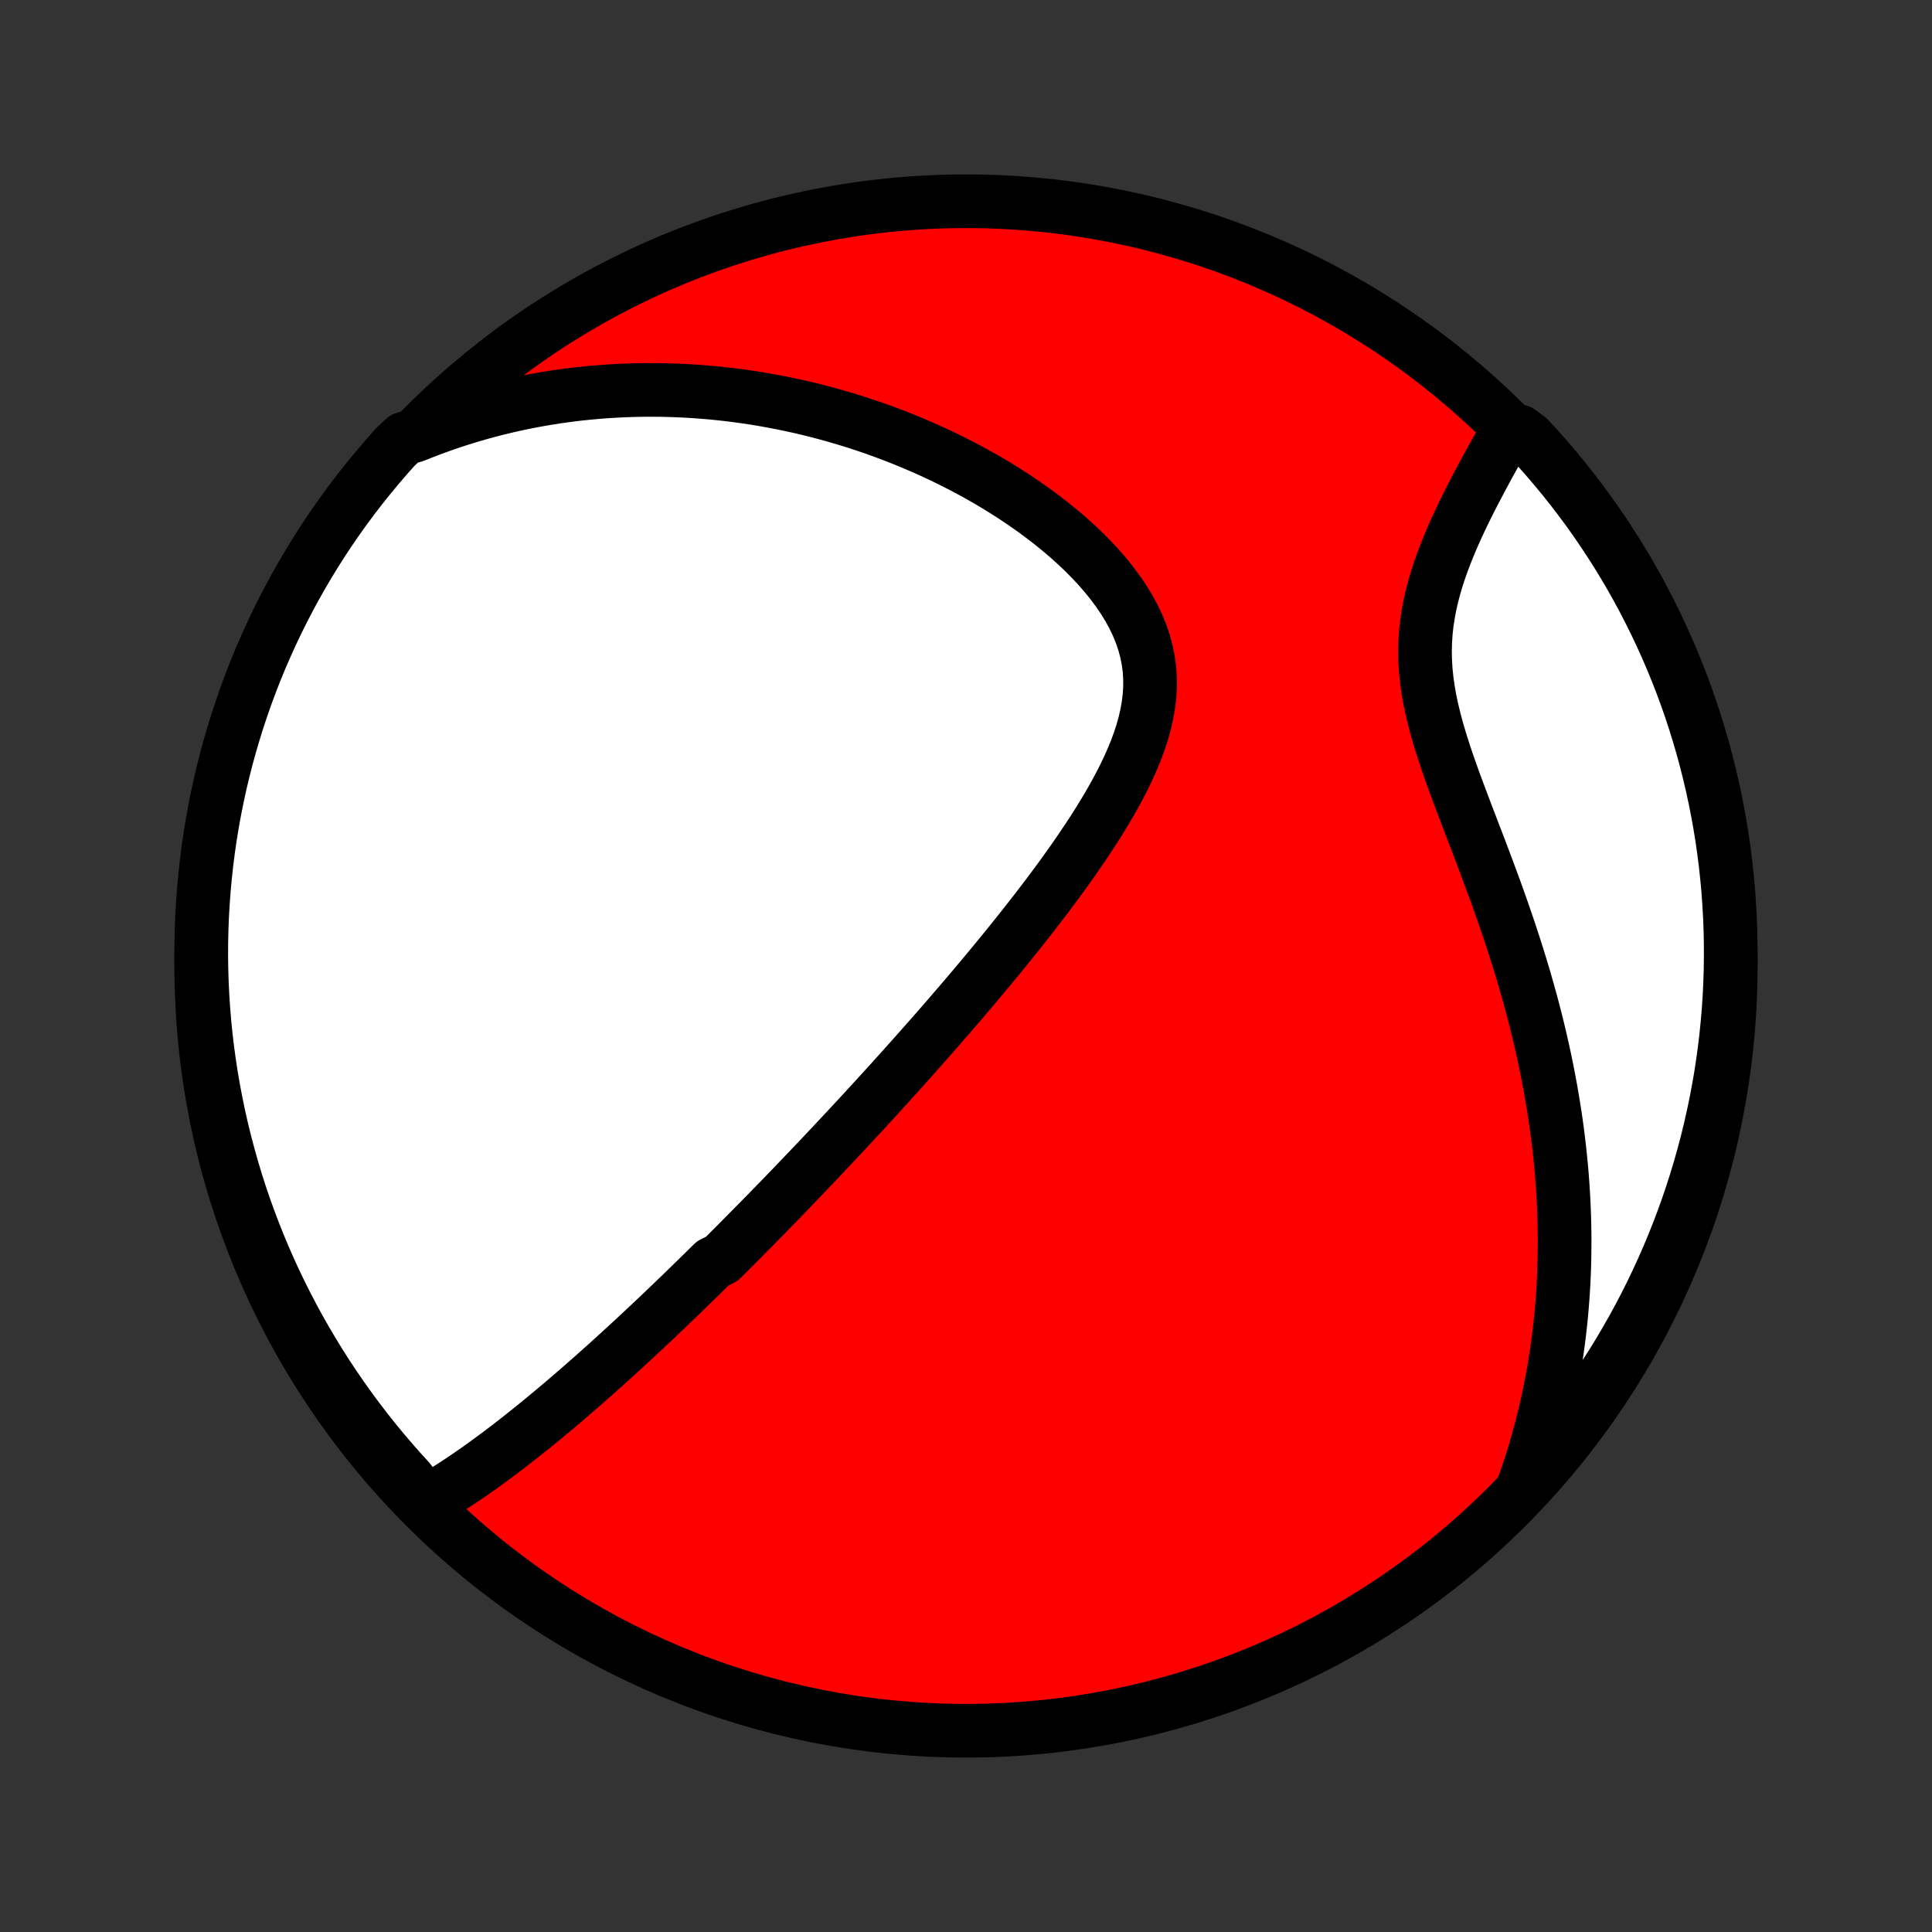 <?xml version="1.0" encoding="utf-8" standalone="no"?>
<!DOCTYPE svg PUBLIC "-//W3C//DTD SVG 1.1//EN"
  "http://www.w3.org/Graphics/SVG/1.1/DTD/svg11.dtd">
<!-- Created with matplotlib (http://matplotlib.org/) -->
<svg height="72pt" version="1.1" viewBox="0 0 72 72" width="72pt" xmlns="http://www.w3.org/2000/svg" xmlns:xlink="http://www.w3.org/1999/xlink">
 <rect x="0" y="0" width="72" height="72" fill="#333333" stroke="none"/>
 <defs>
  <style type="text/css">
*{stroke-linecap:butt;stroke-linejoin:round;}
  </style>
 </defs>
 <g id="figure_1">
  <g id="patch_1">
   <path d="
M0 72
L72 72
L72 0
L0 0
z
" style="fill:none;"/>
  </g>
  <g id="axes_1">
   <g id="PatchCollection_1">
    <defs>
     <path d="
M36 -7.5
C43.558 -7.5 50.808 -10.503 56.153 -15.848
C61.497 -21.192 64.5 -28.442 64.5 -36
C64.5 -43.558 61.497 -50.808 56.153 -56.153
C50.808 -61.497 43.558 -64.5 36 -64.5
C28.442 -64.5 21.192 -61.497 15.848 -56.153
C10.503 -50.808 7.5 -43.558 7.5 -36
C7.5 -28.442 10.503 -21.192 15.848 -15.848
C21.192 -10.503 28.442 -7.5 36 -7.5
z
" id="C0_0_a811fe30f3"/>
     <path d="
M15.848 -15.999
L16.076 -16.131
L16.303 -16.265
L16.527 -16.402
L16.749 -16.542
L16.968 -16.683
L17.186 -16.827
L17.402 -16.973
L17.616 -17.12
L17.828 -17.268
L18.038 -17.419
L18.246 -17.57
L18.453 -17.722
L18.658 -17.875
L18.861 -18.029
L19.062 -18.184
L19.262 -18.339
L19.461 -18.495
L19.657 -18.652
L19.853 -18.809
L20.047 -18.966
L20.239 -19.124
L20.43 -19.282
L20.62 -19.44
L20.809 -19.599
L20.996 -19.757
L21.182 -19.916
L21.367 -20.075
L21.551 -20.234
L21.733 -20.393
L21.915 -20.553
L22.096 -20.712
L22.275 -20.872
L22.454 -21.031
L22.632 -21.191
L22.809 -21.351
L22.985 -21.511
L23.16 -21.671
L23.334 -21.831
L23.508 -21.991
L23.682 -22.152
L23.854 -22.312
L24.026 -22.473
L24.198 -22.634
L24.369 -22.795
L24.539 -22.956
L24.709 -23.118
L24.879 -23.28
L25.048 -23.442
L25.217 -23.605
L25.386 -23.767
L25.554 -23.931
L25.723 -24.094
L25.891 -24.258
L26.059 -24.423
L26.227 -24.588
L26.395 -24.753
L26.563 -24.919
L26.899 -25.086
L27.067 -25.253
L27.235 -25.421
L27.404 -25.59
L27.572 -25.759
L27.741 -25.93
L27.91 -26.101
L28.08 -26.273
L28.25 -26.445
L28.421 -26.619
L28.592 -26.793
L28.763 -26.969
L28.935 -27.146
L29.108 -27.323
L29.281 -27.502
L29.455 -27.682
L29.629 -27.864
L29.804 -28.046
L29.98 -28.23
L30.157 -28.415
L30.335 -28.602
L30.514 -28.79
L30.693 -28.98
L30.873 -29.171
L31.055 -29.364
L31.237 -29.558
L31.421 -29.754
L31.605 -29.952
L31.791 -30.152
L31.978 -30.354
L32.166 -30.557
L32.355 -30.763
L32.546 -30.971
L32.738 -31.18
L32.931 -31.392
L33.125 -31.606
L33.321 -31.822
L33.518 -32.041
L33.717 -32.262
L33.916 -32.485
L34.118 -32.711
L34.32 -32.939
L34.524 -33.17
L34.73 -33.403
L34.937 -33.639
L35.145 -33.878
L35.354 -34.119
L35.565 -34.364
L35.778 -34.611
L35.991 -34.861
L36.206 -35.113
L36.422 -35.369
L36.639 -35.628
L36.857 -35.89
L37.076 -36.154
L37.296 -36.422
L37.516 -36.693
L37.737 -36.967
L37.959 -37.244
L38.181 -37.524
L38.403 -37.807
L38.626 -38.093
L38.847 -38.382
L39.069 -38.674
L39.289 -38.969
L39.509 -39.267
L39.727 -39.568
L39.943 -39.872
L40.157 -40.179
L40.368 -40.488
L40.577 -40.8
L40.781 -41.114
L40.981 -41.431
L41.176 -41.75
L41.366 -42.072
L41.549 -42.395
L41.725 -42.721
L41.892 -43.048
L42.05 -43.377
L42.198 -43.708
L42.334 -44.04
L42.457 -44.374
L42.566 -44.708
L42.66 -45.043
L42.738 -45.379
L42.797 -45.715
L42.838 -46.051
L42.859 -46.386
L42.858 -46.721
L42.837 -47.056
L42.792 -47.389
L42.726 -47.721
L42.637 -48.05
L42.526 -48.377
L42.394 -48.701
L42.241 -49.022
L42.068 -49.34
L41.876 -49.653
L41.666 -49.962
L41.44 -50.266
L41.199 -50.565
L40.944 -50.859
L40.675 -51.147
L40.396 -51.429
L40.105 -51.705
L39.806 -51.974
L39.498 -52.237
L39.182 -52.493
L38.859 -52.742
L38.531 -52.985
L38.197 -53.22
L37.859 -53.449
L37.517 -53.67
L37.172 -53.884
L36.824 -54.092
L36.473 -54.292
L36.121 -54.485
L35.767 -54.671
L35.413 -54.85
L35.057 -55.022
L34.702 -55.188
L34.346 -55.346
L33.99 -55.498
L33.635 -55.644
L33.281 -55.783
L32.927 -55.915
L32.574 -56.042
L32.222 -56.162
L31.872 -56.276
L31.523 -56.384
L31.175 -56.486
L30.829 -56.583
L30.485 -56.674
L30.143 -56.76
L29.802 -56.84
L29.463 -56.914
L29.126 -56.984
L28.791 -57.048
L28.458 -57.108
L28.127 -57.163
L27.798 -57.212
L27.471 -57.258
L27.146 -57.298
L26.823 -57.334
L26.502 -57.366
L26.183 -57.393
L25.866 -57.416
L25.551 -57.435
L25.238 -57.449
L24.927 -57.46
L24.617 -57.467
L24.309 -57.469
L24.004 -57.468
L23.7 -57.463
L23.397 -57.454
L23.096 -57.442
L22.797 -57.425
L22.5 -57.406
L22.204 -57.382
L21.91 -57.355
L21.616 -57.325
L21.325 -57.291
L21.035 -57.253
L20.746 -57.212
L20.458 -57.167
L20.172 -57.119
L19.887 -57.068
L19.603 -57.013
L19.32 -56.955
L19.038 -56.893
L18.757 -56.827
L18.477 -56.759
L18.198 -56.686
L17.92 -56.611
L17.643 -56.531
L17.367 -56.448
L17.091 -56.362
L16.816 -56.272
L16.541 -56.178
L16.268 -56.08
L15.994 -55.979
L15.722 -55.874
L15.45 -55.765
L15.062 -55.652
L14.727 -55.335
L14.399 -54.966
L14.078 -54.592
L13.764 -54.212
L13.456 -53.827
L13.155 -53.436
L12.861 -53.04
L12.574 -52.639
L12.295 -52.233
L12.022 -51.821
L11.757 -51.405
L11.499 -50.984
L11.249 -50.559
L11.006 -50.129
L10.771 -49.695
L10.543 -49.257
L10.323 -48.814
L10.112 -48.368
L9.908 -47.918
L9.711 -47.464
L9.523 -47.007
L9.343 -46.547
L9.171 -46.083
L9.008 -45.616
L8.852 -45.147
L8.705 -44.674
L8.566 -44.199
L8.435 -43.721
L8.313 -43.242
L8.199 -42.759
L8.094 -42.275
L7.997 -41.789
L7.909 -41.301
L7.829 -40.812
L7.758 -40.321
L7.696 -39.828
L7.642 -39.335
L7.597 -38.84
L7.56 -38.345
L7.532 -37.849
L7.513 -37.352
L7.502 -36.855
L7.5 -36.358
L7.507 -35.861
L7.523 -35.363
L7.547 -34.866
L7.58 -34.369
L7.621 -33.873
L7.671 -33.377
L7.73 -32.882
L7.797 -32.388
L7.873 -31.895
L7.958 -31.404
L8.051 -30.914
L8.152 -30.425
L8.262 -29.938
L8.381 -29.453
L8.508 -28.97
L8.643 -28.489
L8.786 -28.01
L8.938 -27.534
L9.098 -27.06
L9.267 -26.59
L9.443 -26.121
L9.628 -25.656
L9.82 -25.195
L10.021 -24.736
L10.229 -24.281
L10.446 -23.829
L10.67 -23.381
L10.902 -22.937
L11.141 -22.497
L11.388 -22.061
L11.643 -21.629
L11.905 -21.202
L12.174 -20.779
L12.451 -20.361
L12.735 -19.948
L13.025 -19.539
L13.323 -19.136
L13.628 -18.737
L13.939 -18.344
L14.258 -17.956
L14.583 -17.574
L14.914 -17.197
L15.252 -16.826
z
" id="C0_1_515ea36bcf"/>
     <path d="
M56.748 -16.535
L56.846 -16.814
L56.942 -17.093
L57.034 -17.373
L57.123 -17.654
L57.208 -17.936
L57.29 -18.219
L57.369 -18.503
L57.445 -18.788
L57.517 -19.074
L57.587 -19.362
L57.653 -19.651
L57.716 -19.941
L57.776 -20.232
L57.833 -20.525
L57.887 -20.82
L57.938 -21.115
L57.985 -21.413
L58.029 -21.712
L58.07 -22.013
L58.108 -22.316
L58.143 -22.62
L58.175 -22.927
L58.203 -23.235
L58.228 -23.546
L58.25 -23.858
L58.268 -24.173
L58.283 -24.489
L58.295 -24.808
L58.303 -25.129
L58.307 -25.453
L58.309 -25.779
L58.306 -26.107
L58.3 -26.438
L58.29 -26.771
L58.276 -27.106
L58.259 -27.445
L58.238 -27.785
L58.213 -28.129
L58.184 -28.475
L58.15 -28.824
L58.113 -29.176
L58.071 -29.53
L58.026 -29.887
L57.976 -30.247
L57.921 -30.609
L57.862 -30.974
L57.799 -31.342
L57.731 -31.713
L57.659 -32.086
L57.582 -32.462
L57.501 -32.841
L57.414 -33.222
L57.324 -33.606
L57.228 -33.992
L57.128 -34.38
L57.023 -34.771
L56.913 -35.164
L56.799 -35.559
L56.681 -35.956
L56.557 -36.354
L56.43 -36.755
L56.299 -37.157
L56.163 -37.56
L56.024 -37.964
L55.882 -38.37
L55.736 -38.776
L55.587 -39.182
L55.436 -39.59
L55.283 -39.997
L55.129 -40.404
L54.973 -40.81
L54.818 -41.216
L54.663 -41.621
L54.509 -42.025
L54.358 -42.427
L54.21 -42.827
L54.067 -43.225
L53.929 -43.621
L53.798 -44.014
L53.674 -44.405
L53.56 -44.792
L53.457 -45.175
L53.365 -45.556
L53.285 -45.932
L53.22 -46.304
L53.169 -46.672
L53.132 -47.036
L53.111 -47.395
L53.105 -47.751
L53.114 -48.101
L53.138 -48.448
L53.176 -48.79
L53.228 -49.127
L53.291 -49.46
L53.366 -49.789
L53.452 -50.114
L53.546 -50.434
L53.649 -50.749
L53.759 -51.06
L53.876 -51.367
L53.998 -51.67
L54.124 -51.968
L54.254 -52.262
L54.388 -52.552
L54.523 -52.837
L54.661 -53.118
L54.799 -53.394
L54.939 -53.666
L55.079 -53.934
L55.219 -54.197
L55.358 -54.456
L55.497 -54.711
L55.635 -54.962
L55.772 -55.208
L55.907 -55.45
L56.041 -55.688
L56.625 -55.922
L56.965 -55.669
L57.299 -55.306
L57.626 -54.937
L57.947 -54.562
L58.261 -54.182
L58.568 -53.796
L58.868 -53.405
L59.162 -53.008
L59.448 -52.607
L59.727 -52.2
L59.999 -51.788
L60.264 -51.372
L60.521 -50.951
L60.771 -50.525
L61.013 -50.095
L61.248 -49.66
L61.474 -49.222
L61.694 -48.779
L61.905 -48.332
L62.108 -47.882
L62.304 -47.428
L62.491 -46.971
L62.671 -46.51
L62.842 -46.046
L63.005 -45.579
L63.16 -45.109
L63.306 -44.636
L63.445 -44.161
L63.575 -43.683
L63.696 -43.203
L63.809 -42.721
L63.914 -42.236
L64.01 -41.75
L64.098 -41.262
L64.177 -40.773
L64.247 -40.282
L64.309 -39.789
L64.362 -39.295
L64.407 -38.801
L64.442 -38.306
L64.47 -37.809
L64.488 -37.313
L64.498 -36.816
L64.499 -36.318
L64.492 -35.821
L64.476 -35.324
L64.451 -34.827
L64.418 -34.33
L64.375 -33.833
L64.325 -33.338
L64.265 -32.843
L64.197 -32.349
L64.121 -31.856
L64.035 -31.365
L63.942 -30.875
L63.839 -30.386
L63.729 -29.899
L63.61 -29.415
L63.482 -28.932
L63.346 -28.451
L63.202 -27.972
L63.049 -27.496
L62.889 -27.023
L62.719 -26.552
L62.542 -26.084
L62.357 -25.62
L62.164 -25.158
L61.963 -24.7
L61.754 -24.245
L61.537 -23.793
L61.312 -23.346
L61.08 -22.902
L60.839 -22.462
L60.592 -22.027
L60.337 -21.595
L60.074 -21.168
L59.804 -20.746
L59.527 -20.328
L59.243 -19.915
L58.951 -19.507
L58.653 -19.104
L58.348 -18.706
L58.035 -18.313
L57.717 -17.926
L57.391 -17.544
z
" id="C0_2_1246ca359e"/>
    </defs>
    <g clip-path="url(#p1bffca34e9)">
     <use style="fill:#ff0000;stroke:#000000;stroke-width:2.0;" x="0.0" xlink:href="#C0_0_a811fe30f3" y="72.0"/>
    </g>
    <g clip-path="url(#p1bffca34e9)">
     <use style="fill:#ffffff;stroke:#000000;stroke-width:2.0;" x="0.0" xlink:href="#C0_1_515ea36bcf" y="72.0"/>
    </g>
    <g clip-path="url(#p1bffca34e9)">
     <use style="fill:#ffffff;stroke:#000000;stroke-width:2.0;" x="0.0" xlink:href="#C0_2_1246ca359e" y="72.0"/>
    </g>
   </g>
  </g>
 </g>
 <defs>
  <clipPath id="p1bffca34e9">
   <rect height="72.0" width="72.0" x="0.0" y="0.0"/>
  </clipPath>
 </defs>
</svg>
